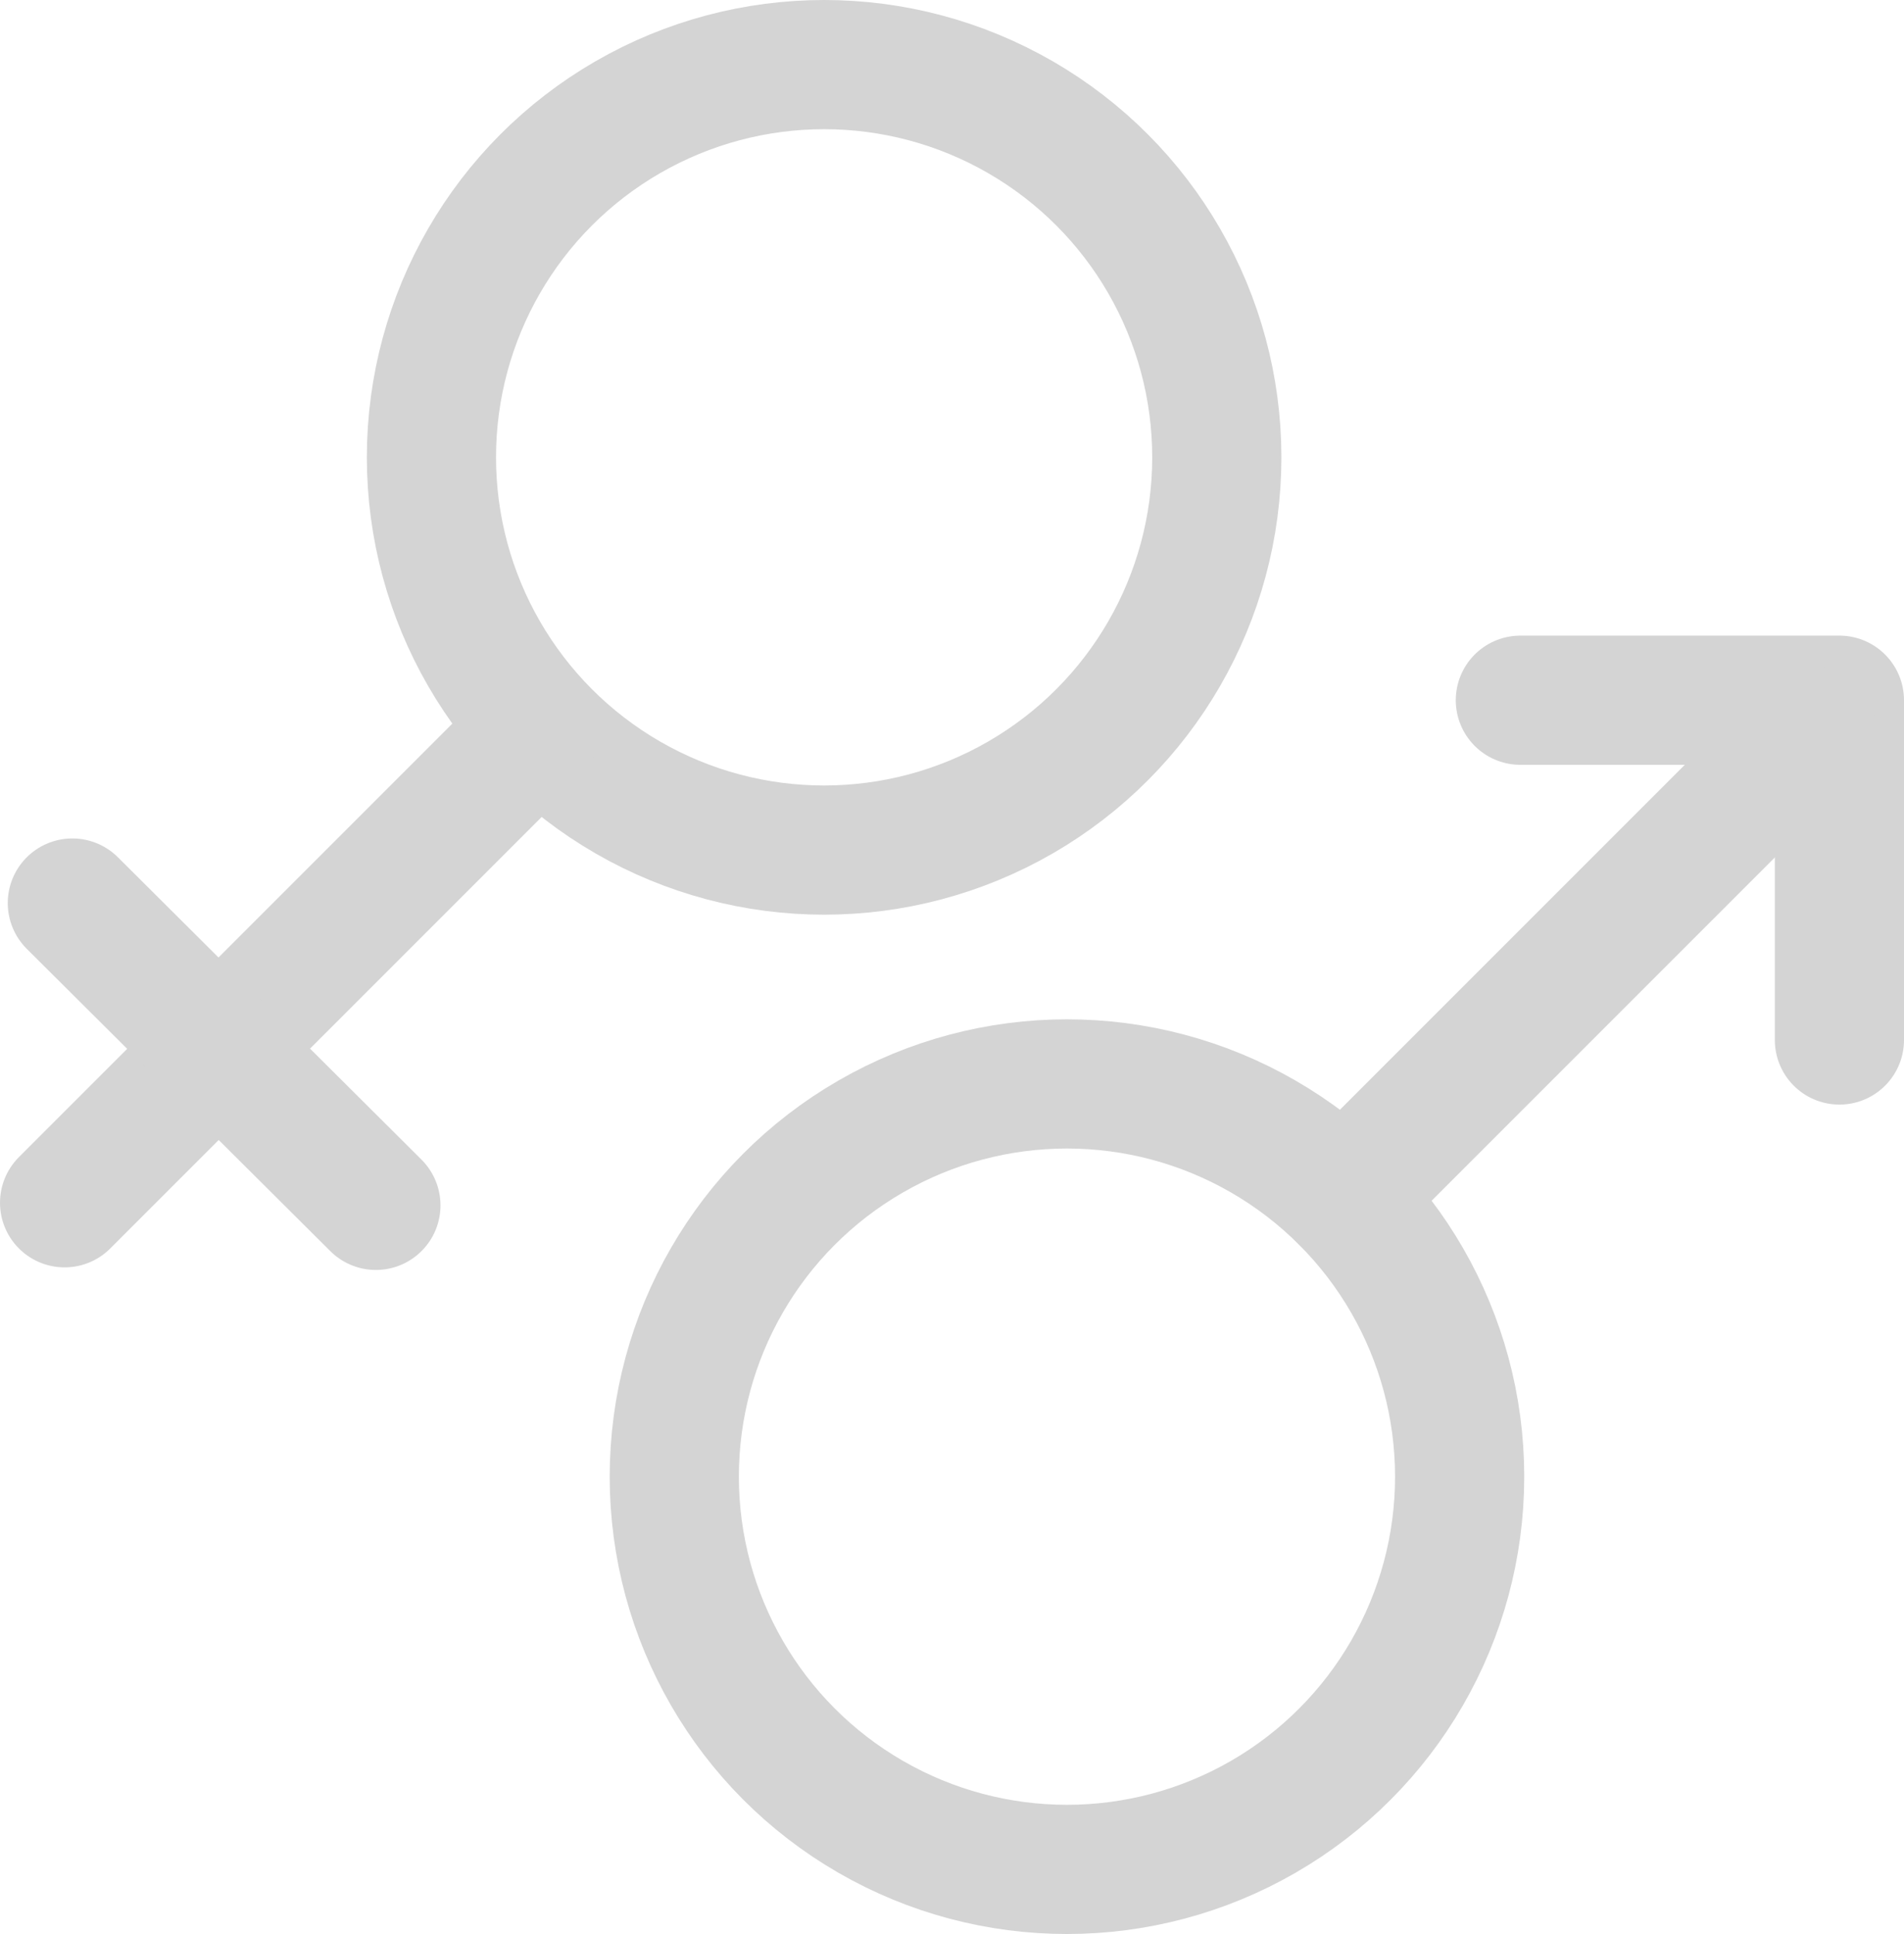 <svg xmlns="http://www.w3.org/2000/svg" viewBox="0 0 14.74 14.97"><defs><style>.cls-1,.cls-2{fill:none;stroke:#d4d4d4;}.cls-1{stroke-miterlimit:10;}.cls-2{stroke-linecap:round;stroke-linejoin:round;}</style></defs><title>자산 62</title><g id="레이어_2" data-name="레이어 2"><g id="회원가입_수정페이지" data-name="회원가입/수정페이지"><g id="성별"><circle class="cls-1" cx="6.38" cy="3.54" r="3.04"/><circle class="cls-1" cx="8.26" cy="11.43" r="3.04"/><polyline class="cls-2" points="11.77 5.42 14.24 5.42 14.24 8.05"/><line class="cls-2" x1="14.02" y1="5.65" x2="10.4" y2="9.27"/><line class="cls-2" x1="0.5" y1="9.31" x2="4.13" y2="5.68"/><line class="cls-2" x1="0.56" y1="6.99" x2="2.91" y2="9.33"/></g></g></g></svg>